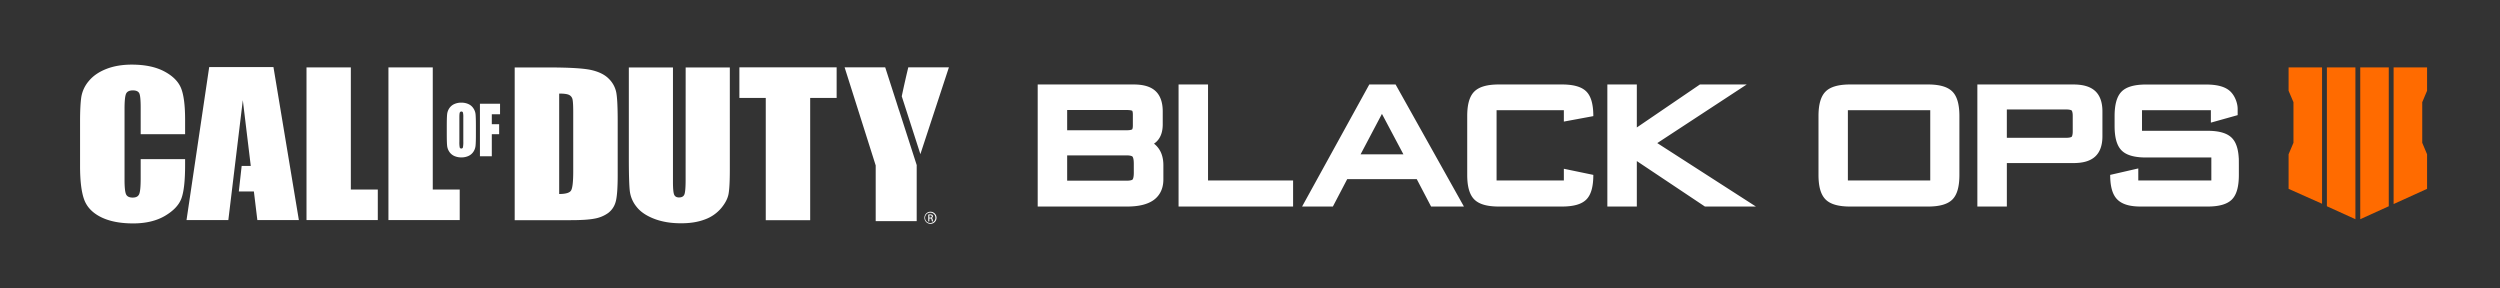 <svg xmlns="http://www.w3.org/2000/svg" viewBox="0 0 2588.93 298.52"><rect x="0" y="0" width="2588.93" height="298.52" fill="#333333" stroke="none"/><defs><style>.cls-1{isolation:isolate;}.cls-2{fill:#ff6b00;fill-rule:evenodd;}.cls-3{fill:#fff;}</style></defs><title>Artboard 1</title><g id="IV" class="cls-1"><path class="cls-2" d="M2404.65,69.8V211L2370,195.57V159.75l5.05-11.9v-42L2370,94V69.8Zm34.55,0h-29.54V213.58L2439.2,227ZM2513.4,94V69.8h-34.65V211.31l34.65-15.74V159.75l-5-11.9v-42ZM2473.74,69.8H2444.2V227l29.54-13.41Z"/></g><g id="COD_BLACK_OPS" class="cls-1"><path class="cls-3" d="M2318.5,171.32v9.79c0,12.22-2.34,20.56-7.19,25.46s-13.15,7.32-25.3,7.32h-61.68c-3.78,0-7.55.09-11.33-.1-7.24-.39-15.12-1.92-20.42-7.25-4.93-4.94-7.33-13.26-7.33-25.43l29.1-6.69v12.47H2290V163.1h-67.58c-12.24,0-20.56-2.43-25.44-7.4s-7.17-13.23-7.17-25.39v-10c0-12.15,2.35-20.45,7.17-25.38s13.19-7.4,25.44-7.4h62c12,0,20.21,2.34,25.25,7.16s7.58,12.6,7.58,18v6.54L2289.52,127V114.15H2218.2v21.3H2286c12,0,20.21,2.37,25.15,7.27,4.33,4.3,6.71,11.21,7.24,21.05C2318.51,163.74,2318.48,168.38,2318.5,171.32ZM1198.25,151.75c4.32,4.83,6.51,11.33,6.51,19.31v14.75c0,11.83-5.61,18.22-10.32,21.52-6.34,4.41-15.32,6.56-27.46,6.56h-92.37V87.48h99.32c10.27,0,17.67,2.21,22.62,6.75s7.55,11.7,7.55,21.12v13.43c0,7.69-2.13,13.66-6.31,17.77a20.55,20.55,0,0,1-2.73,2.23A23,23,0,0,1,1198.25,151.75Zm-93.13-16.86h61.65c4.5,0,5.61-.89,5.63-.89.2-.2.75-1.26.75-3.91V118.51c0-2.92-.63-3.75-.66-3.78s-1.27-.8-5.72-.8h-61.65Zm69,34.42c0-5.55-1.21-7-1.35-7.14s-1.3-1.26-6-1.26h-61.65v26.2h61.65c3.91,0,5.67-.75,6.08-1.2.13-.13,1.29-1.52,1.29-7ZM1251,87.48h-30.51V213.89h118.6v-27H1251Zm194.24,0L1516,213.89H1482l-14.86-28.4h-72l-14.86,28.4H1348.4L1418,87.48Zm8.09,72.32-22.23-41.87L1409,159.8ZM1650,120.26c0-12.24-2.35-20.56-7.2-25.46s-13.17-7.32-25.4-7.32h-65.18c-12.22,0-20.55,2.41-25.5,7.36s-7.31,13.25-7.31,25.42v60.85c0,12.17,2.39,20.49,7.31,25.43s13.28,7.35,25.5,7.35h65.18c12.23,0,20.54-2.39,25.4-7.31s7.2-13.23,7.2-25.47l-30.52-6.34v12.12h-69.67V114.15h69.67v11.76Zm158.85-32.78h-48.47L1695.05,132V87.48h-30.52V213.89h30.52V166.8l70.53,47.09h52.81l-102.16-65.71Zm213,7.37c4.88,4.94,7.25,13.24,7.25,25.41v60.85c0,12.25-2.38,20.59-7.26,25.49s-13.21,7.29-25.34,7.29H1916c-12.32,0-20.69-2.43-25.59-7.45s-7.23-13.25-7.23-25.33V120.26c0-12.07,2.36-20.36,7.23-25.33s13.27-7.45,25.59-7.45h80.48C2008.64,87.48,2016.93,89.89,2021.84,94.85Zm-22.94,19.3h-85.3v72.74h85.3Zm170.76-19.92c5,4.59,7.54,11.7,7.54,21.12v25.78c0,9.35-2.53,16.41-7.54,21s-12.36,6.74-22.63,6.74h-68.81v45H2047.7V87.48H2147C2157.3,87.48,2164.7,89.69,2169.66,94.23ZM2146.46,120c0-4.31-1-5.45-1.11-5.57-.37-.36-2.09-1.08-5.92-1.08h-61.21v29.37h61.21c3.83,0,5.55-.72,5.93-1.09.1-.11,1.1-1.26,1.1-5.56ZM448.16,196.25h27.91v31.63H402.25V69.81h45.91ZM982.67,69.71l-29.55,89.91L933.83,99.71q2.91-13.9,6.77-30ZM187.54,91.39q4.16,10.47,4.15,32.56v15h-46V111.51q0-12-1.47-14.92t-6.5-3c-3.8,0-6.2,1.21-7.22,3.61s-1.53,7.6-1.53,15.59V186.1q0,11.51,1.53,15c1,2.33,3.32,3.51,6.89,3.51s5.66-1.18,6.72-3.52,1.58-7.85,1.58-16.51V164.76h46v6.14q0,24.51-3.88,34.75t-17.16,18q-13.29,7.71-32.75,7.71-20.22,0-33.34-6.53T87.18,206.71Q82.92,195.16,82.91,172v-46.1q0-17,1.31-25.58A34,34,0,0,1,92,83.87q6.51-7.89,18-12.42t26.51-4.53q20.34,0,33.57,7T187.54,91.39Zm304.92,26.83q.36,3.38.37,11.77v9.31c0,5.46-.12,9.34-.36,11.61a13.65,13.65,0,0,1-2.23,6.24,12.22,12.22,0,0,1-5.06,4.33,17.11,17.11,0,0,1-7.43,1.52,17.64,17.64,0,0,1-7.23-1.43,12.18,12.18,0,0,1-5.15-4.29,13.53,13.53,0,0,1-2.32-6.22q-.37-3.36-.38-11.76V130c0-5.47.13-9.34.36-11.61a13.68,13.68,0,0,1,2.23-6.24,12.21,12.21,0,0,1,5.06-4.33,17.17,17.17,0,0,1,7.43-1.52,17.64,17.64,0,0,1,7.23,1.43,12,12,0,0,1,5.15,4.29A13.4,13.4,0,0,1,492.46,118.22Zm-12.67,3.2a18.69,18.69,0,0,0-.38-4.86,1.54,1.54,0,0,0-1.6-1.06,1.74,1.74,0,0,0-1.56.86c-.36.57-.54,2.26-.54,5.06v25.41a26.8,26.8,0,0,0,.36,5.85,1.55,1.55,0,0,0,1.65,1.11,1.61,1.61,0,0,0,1.7-1.29,28.89,28.89,0,0,0,.37-6.08ZM363.32,196.25h27.92v31.63H317.41V69.81h45.91ZM283.18,69.45,309.5,227.88h-43l-3.58-29.59H247.32l2.94-26.48h9.43l-8.23-68.07-15,124.14H193.16L216.64,69.45Zm213.82,38h20.83v10.88H509.3v10.32h7.6V139h-7.6v22.85H497Zm434,6.63,18.37,57.05-.07.22V229H906.85V171.34L874.64,69.71h42.05l11.79,36.61,2.48,7.83S931,114.1,931,114.07ZM638.14,95.49q1.54,7.67,1.53,30.13V181q0,21.3-2.24,28.47a21.22,21.22,0,0,1-7.82,11.24,34.31,34.31,0,0,1-13.78,5.66Q607.61,228,591.1,228H533V69.85h34.47q33.36,0,45.12,2.73t17.89,9A27.35,27.35,0,0,1,638.14,95.49Zm-44.52,21.05q0-10.76-.76-13.78a6.64,6.64,0,0,0-3.5-4.44c-1.83-.94-5.26-1.42-10.29-1.42v104q10,0,12.26-3.56T593.62,178ZM765.69,69.71H866.4V101.4H839V228.06H793V101.4H765.69Zm-55.64.14h45.74V175.48q0,18-1.3,25.23t-7.72,14.94a39.87,39.87,0,0,1-16.89,11.62q-10.49,4-24.72,3.95-15.75,0-27.81-4.68t-18-12.2a32,32,0,0,1-7.06-15.87q-1.08-8.34-1.09-35.1V69.85H696.9V188.36q0,10.35,1.26,13.24c.82,1.91,2.51,2.87,5,2.87,2.9,0,4.77-1.05,5.6-3.17s1.25-7.11,1.25-15ZM966.36,229.27h-1.18a5.1,5.1,0,0,1-.48-1.8,1.32,1.32,0,0,0-1.52-1.23h-.78v3h-1.13v-7.05a11.94,11.94,0,0,1,2-.17,3.69,3.69,0,0,1,2.19.53,1.7,1.7,0,0,1,.65,1.46,1.77,1.77,0,0,1-1.38,1.72v.05c.62.12,1,.68,1.18,1.72A5.81,5.81,0,0,0,966.36,229.27Zm-1.43-5.11c0-.62-.45-1.24-1.73-1.24a5,5,0,0,0-.8.06v2.39h.8C964.14,225.37,964.93,225,964.93,224.16Zm4.89,1.43a6.26,6.26,0,1,1-6.24-6.32h0A6.24,6.24,0,0,1,969.82,225.59Zm-1.15,0a5.2,5.2,0,0,0-5.07-5.37h0a5.36,5.36,0,1,0,5.09,5.37Z"/></g></svg>